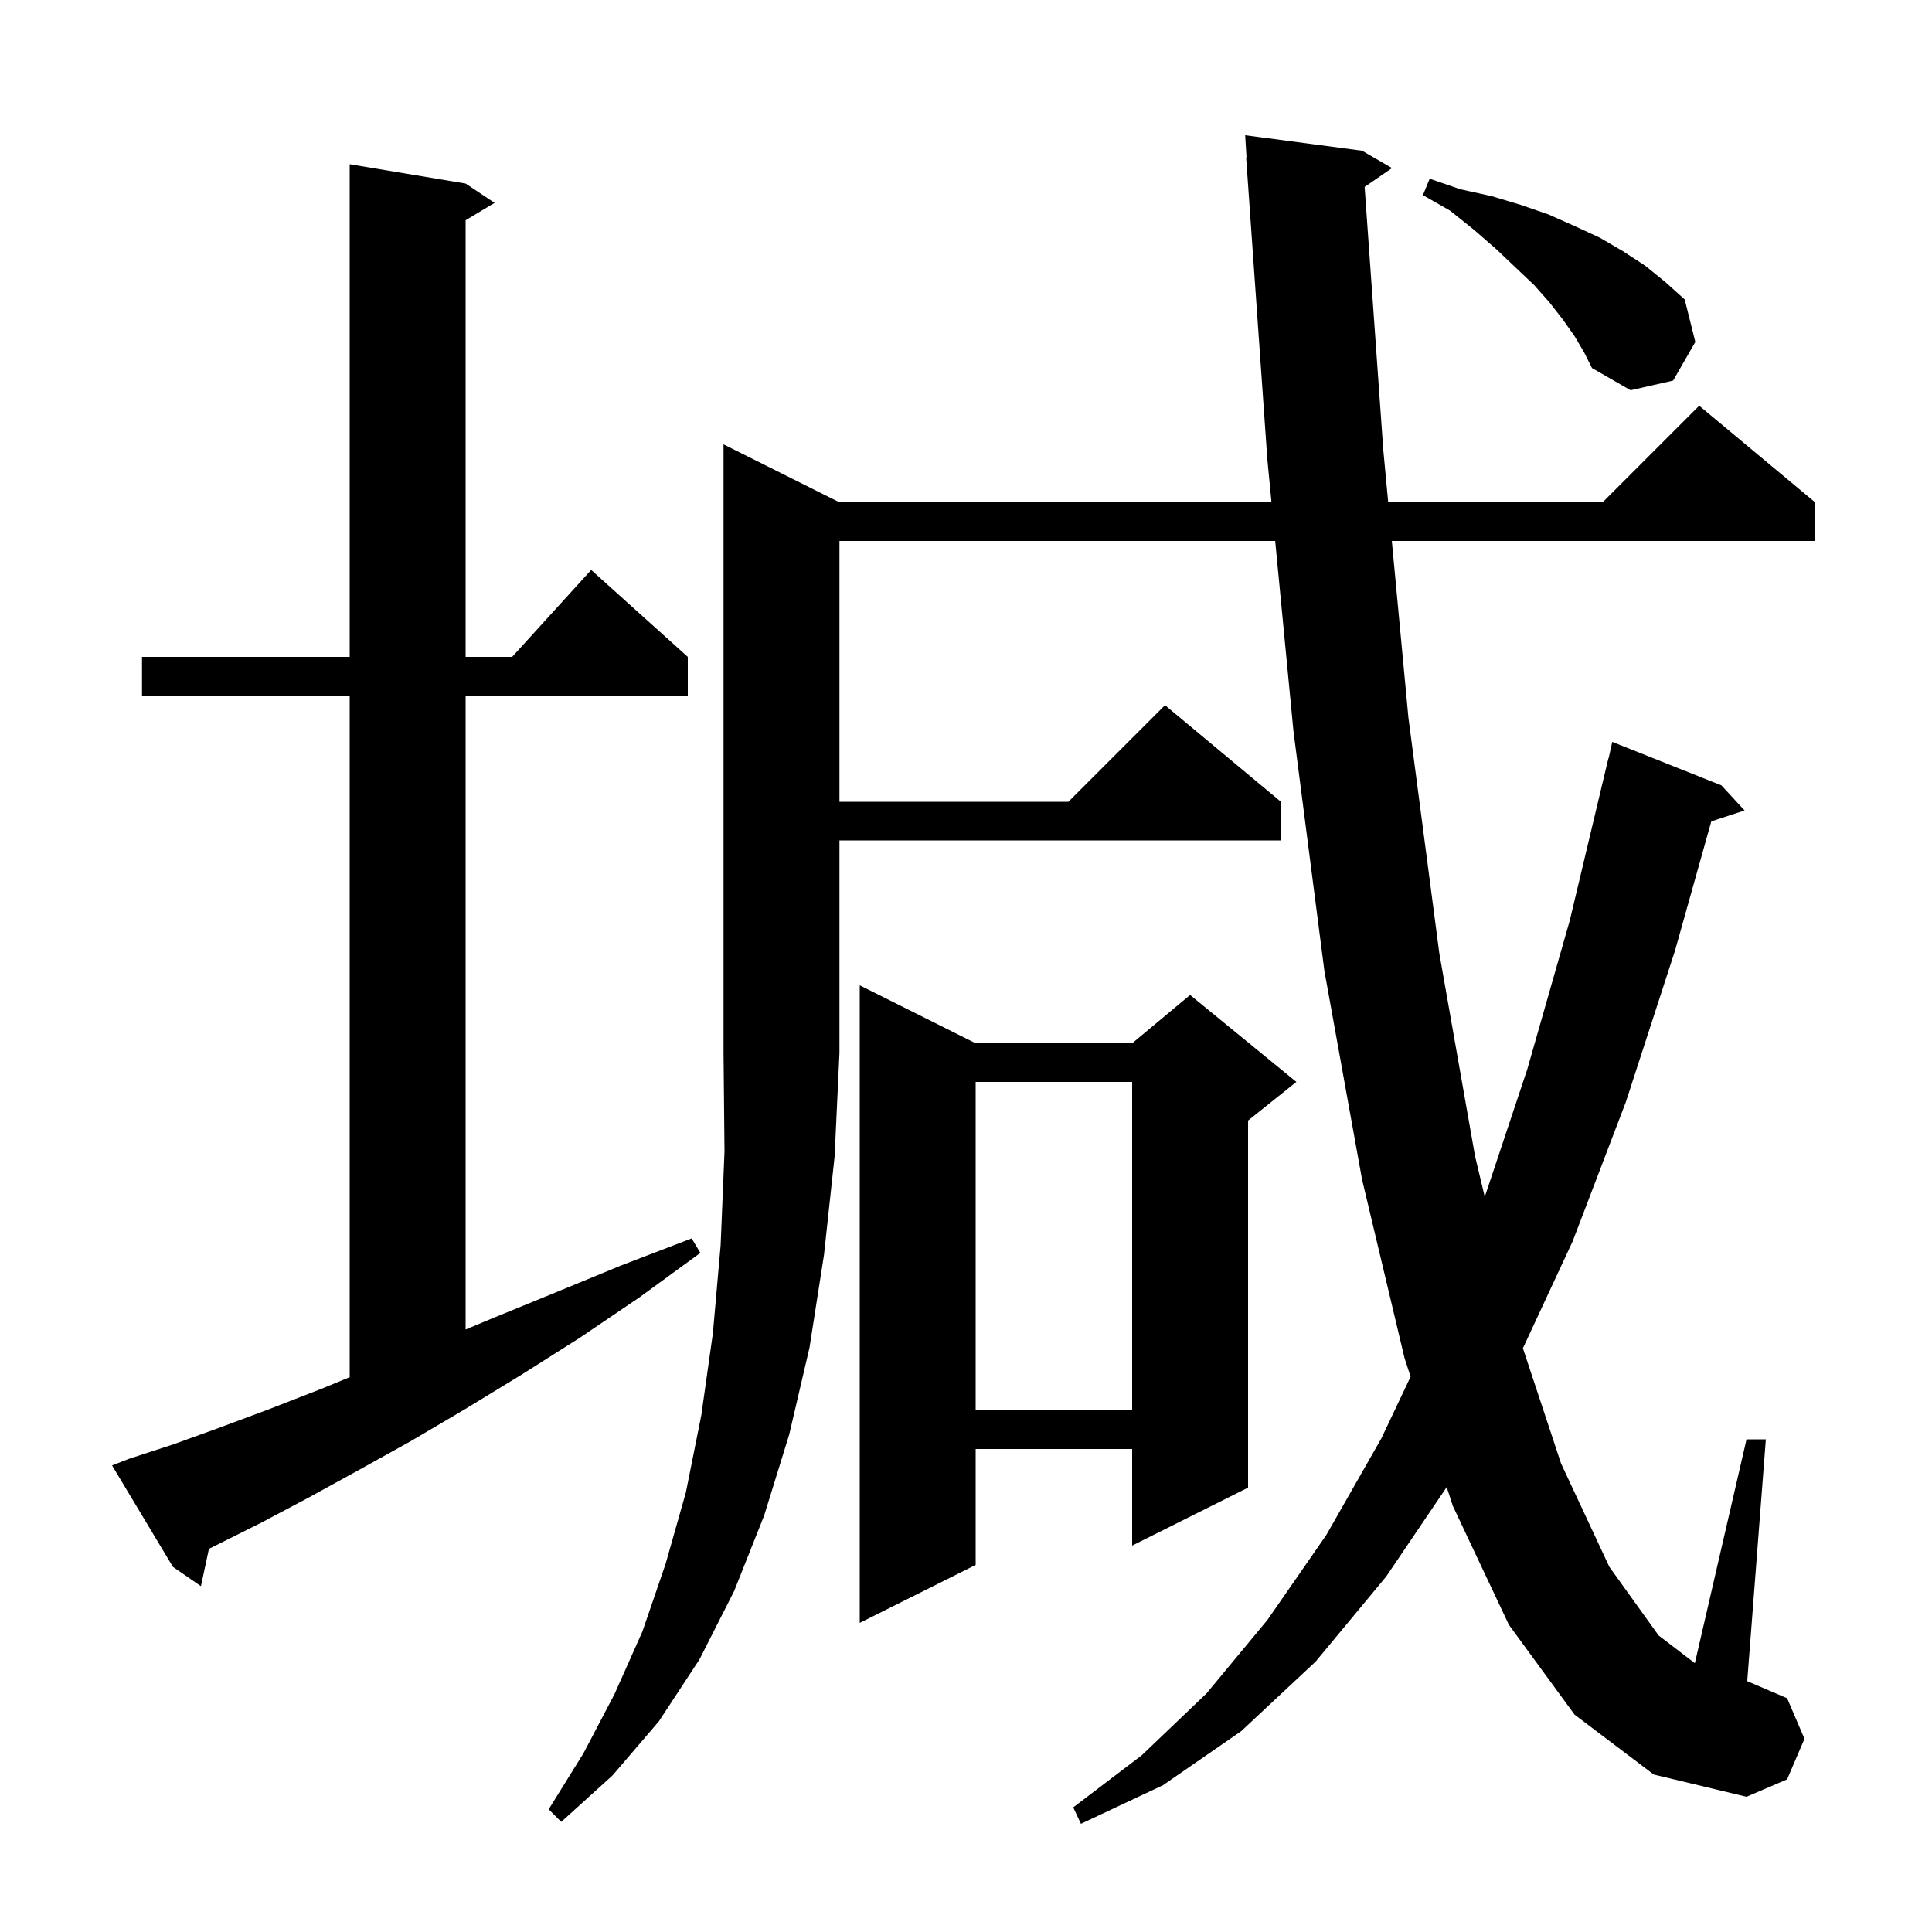 <svg xmlns="http://www.w3.org/2000/svg" xmlns:xlink="http://www.w3.org/1999/xlink" version="1.1" baseProfile="full" viewBox="0 0 200 200" width="200" height="200">
<g fill="black">
<path d="M 86.9 52.0 L 131.623 52.0 L 131.2 47.6 L 129.0 16.3 L 129.039 16.298 L 128.9 14.0 L 141.0 15.6 L 144.1 17.4 L 141.266 19.348 L 143.2 46.6 L 143.707 52.0 L 165.9 52.0 L 175.9 42.0 L 187.9 52.0 L 187.9 56.0 L 144.082 56.0 L 145.8 74.3 L 149.0 98.7 L 152.7 119.7 L 153.701 123.896 L 158.1 110.7 L 162.5 95.3 L 166.5 78.5 L 166.521 78.505 L 166.9 76.8 L 178.2 81.3 L 180.6 83.9 L 177.154 85.028 L 173.4 98.4 L 168.3 114.1 L 162.8 128.5 L 157.651 139.57 L 161.6 151.5 L 166.6 162.2 L 171.7 169.3 L 175.452 172.174 L 180.8 149.0 L 182.8 149.0 L 180.874 174.032 L 185.0 175.8 L 186.8 180.0 L 185.0 184.2 L 180.8 186.0 L 171.2 183.7 L 163.0 177.5 L 156.2 168.2 L 150.4 155.9 L 149.761 153.945 L 143.5 163.2 L 136.2 172.0 L 128.5 179.2 L 120.4 184.8 L 111.9 188.8 L 111.1 187.1 L 118.2 181.7 L 124.9 175.3 L 131.2 167.7 L 137.3 158.9 L 143.0 148.9 L 146.025 142.513 L 145.4 140.6 L 141.0 122.1 L 137.1 100.5 L 133.9 75.7 L 132.007 56.0 L 86.9 56.0 L 86.9 83.0 L 110.6 83.0 L 120.6 73.0 L 132.6 83.0 L 132.6 87.0 L 86.9 87.0 L 86.9 109.0 L 86.4 119.7 L 85.3 129.9 L 83.8 139.5 L 81.7 148.5 L 79.1 156.9 L 76.0 164.7 L 72.4 171.8 L 68.2 178.2 L 63.4 183.8 L 58.1 188.6 L 56.8 187.3 L 60.4 181.5 L 63.6 175.4 L 66.5 168.9 L 68.9 161.9 L 71.0 154.5 L 72.6 146.5 L 73.8 138.0 L 74.6 128.9 L 75.0 119.2 L 74.9 109.0 L 74.9 46.0 Z M 101.0 108.0 L 117.2 108.0 L 123.2 103.0 L 134.2 112.0 L 129.2 116.0 L 129.2 154.0 L 117.2 160.0 L 117.2 150.0 L 101.0 150.0 L 101.0 162.0 L 89.0 168.0 L 89.0 102.0 Z M 13.4 151.0 L 18.0 149.5 L 22.7 147.8 L 27.8 145.9 L 33.2 143.8 L 36.2 142.568 L 36.2 72.0 L 14.7 72.0 L 14.7 68.0 L 36.2 68.0 L 36.2 17.0 L 48.2 19.0 L 51.2 21.0 L 48.2 22.8 L 48.2 68.0 L 53.018 68.0 L 61.2 59.0 L 71.2 68.0 L 71.2 72.0 L 48.2 72.0 L 48.2 137.632 L 50.9 136.5 L 57.5 133.8 L 64.3 131.0 L 71.6 128.2 L 72.5 129.7 L 66.2 134.3 L 60.0 138.5 L 54.0 142.3 L 48.1 145.9 L 42.5 149.2 L 37.1 152.2 L 32.0 155.0 L 27.1 157.6 L 21.628 160.336 L 20.8 164.2 L 17.9 162.2 L 11.6 151.7 Z M 101.0 112.0 L 101.0 146.0 L 117.2 146.0 L 117.2 112.0 Z M 163.0 34.8 L 161.8 33.1 L 160.4 31.3 L 158.8 29.5 L 156.9 27.7 L 154.9 25.8 L 152.6 23.8 L 150.1 21.8 L 147.3 20.2 L 148.0 18.5 L 151.2 19.6 L 154.4 20.3 L 157.4 21.2 L 160.3 22.2 L 163.0 23.4 L 165.6 24.6 L 168.0 26.0 L 170.3 27.5 L 172.4 29.2 L 174.4 31.0 L 175.5 35.4 L 173.2 39.4 L 168.8 40.4 L 164.8 38.1 L 164.0 36.5 Z " />
</g>
</svg>
